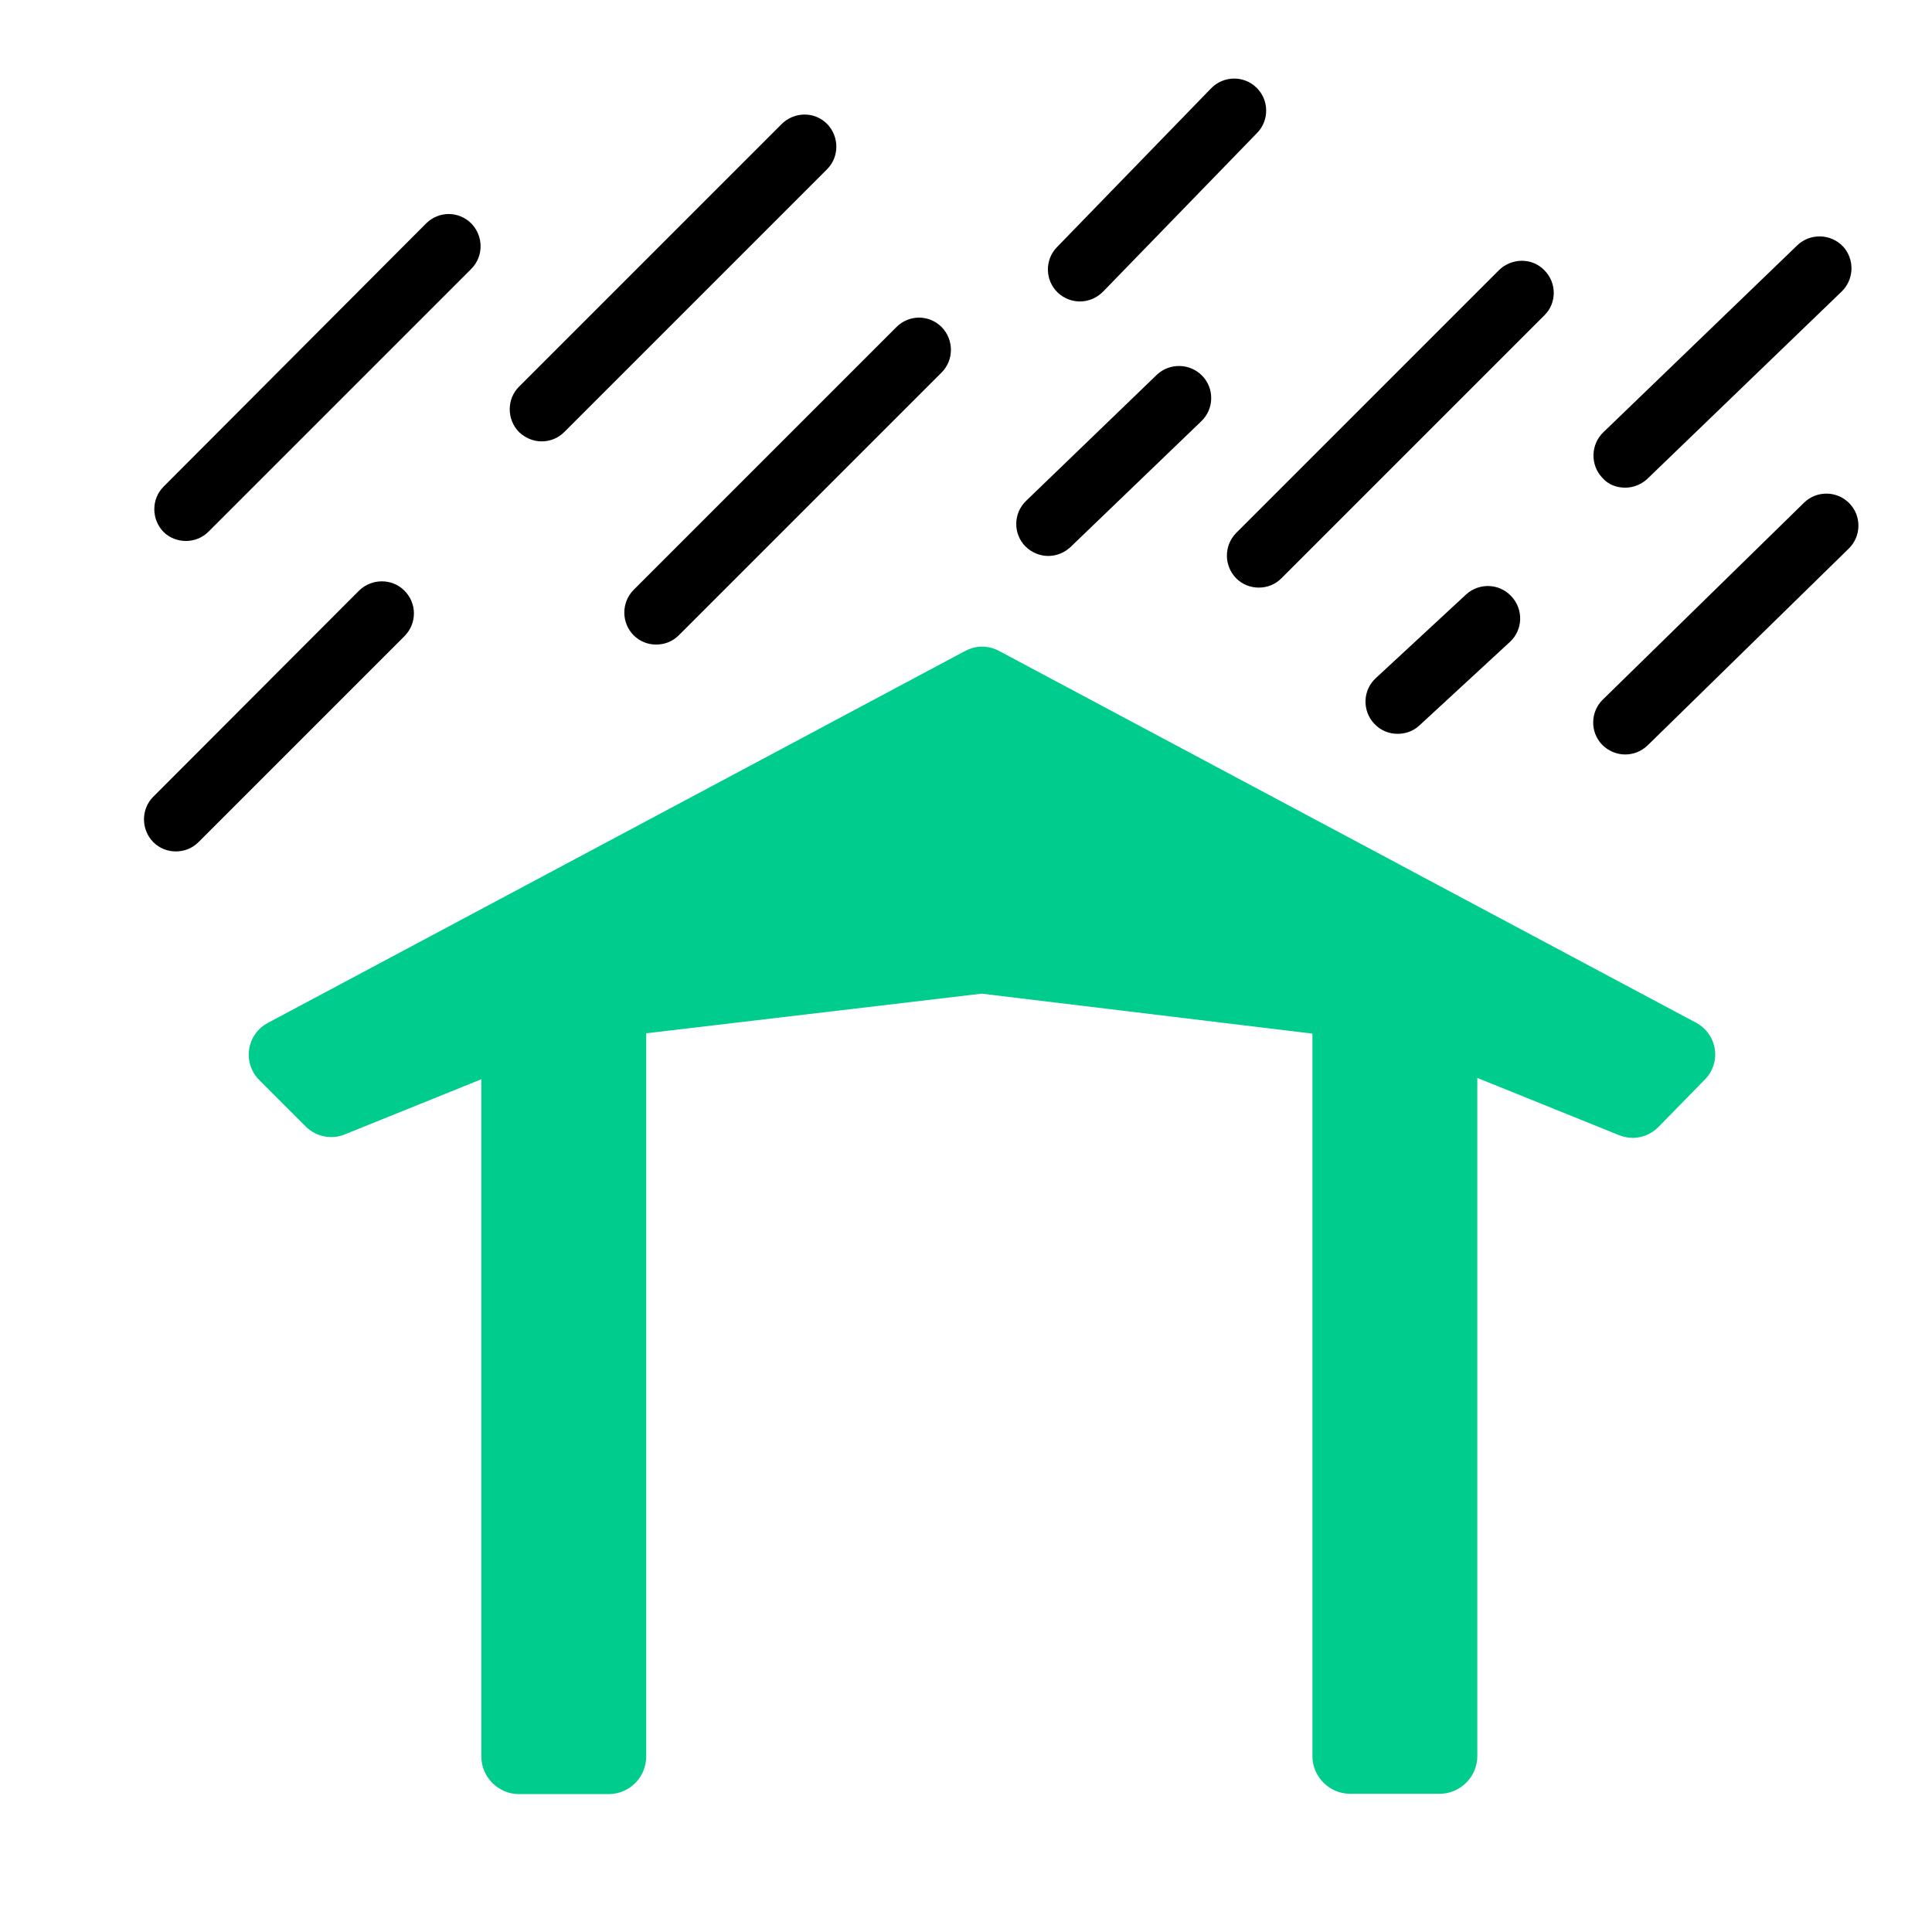 <?xml version="1.0" encoding="utf-8"?>
<!-- Generator: Adobe Illustrator 19.0.0, SVG Export Plug-In . SVG Version: 6.00 Build 0)  -->
<svg version="1.1"
	 id="svg2" xmlns:dc="http://purl.org/dc/elements/1.1/" xmlns:cc="http://creativecommons.org/ns#" xmlns:rdf="http://www.w3.org/1999/02/22-rdf-syntax-ns#" xmlns:svg="http://www.w3.org/2000/svg" xmlns:sodipodi="http://sodipodi.sourceforge.net/DTD/sodipodi-0.dtd" xmlns:inkscape="http://www.inkscape.org/namespaces/inkscape" inkscape:version="0.46" sodipodi:version="0.32" sodipodi:docname="accommodation_shelter2.svg" sodipodi:docbase="s:\Data\FacilityIcons" inkscape:output_extension="org.inkscape.output.svg.inkscape"
	 xmlns="http://www.w3.org/2000/svg" xmlns:xlink="http://www.w3.org/1999/xlink" x="0px" y="0px" viewBox="38 -218 580 580"
	 style="enable-background:new 38 -218 580 580;" xml:space="preserve">
<style type="text/css">
	.st0{display:none;}
	.st1{display:inline;fill:none;stroke:#757575;stroke-width:0.1;}
	.st2{fill:#00CC8D;}
</style>
<sodipodi:namedview  gridtolerance="10.0" objecttolerance="10.0" guidetolerance="10.0" showgrid="false" id="base" inkscape:zoom="0.92167712" bordercolor="#666666" pagecolor="#ffffff" borderopacity="1.0" inkscape:cx="264.08315" inkscape:cy="281.19503" inkscape:window-x="91" inkscape:window-y="25" inkscape:window-height="947" inkscape:pageopacity="0.0" inkscape:current-layer="svg2" inkscape:window-width="1048" inkscape:pageshadow="2">
	</sodipodi:namedview>
<defs>
	
	
		<inkscape:perspective  sodipodi:type="inkscape:persp3d" inkscape:vp_x="0 : 290 : 1" inkscape:vp_y="0 : 1000 : 0" inkscape:vp_z="580 : 290 : 1" id="perspective2441" inkscape:persp3d-origin="290 : 193.33333 : 1">
		</inkscape:perspective>
	
		<inkscape:perspective  sodipodi:type="inkscape:persp3d" inkscape:vp_x="0 : 30 : 1" inkscape:vp_y="0 : 1000 : 0" inkscape:vp_z="60 : 30 : 1" id="perspective3452" inkscape:persp3d-origin="30 : 20 : 1">
		</inkscape:perspective>
	
		<inkscape:perspective  sodipodi:type="inkscape:persp3d" inkscape:vp_x="0 : 526.18109 : 1" inkscape:vp_y="0 : 1000 : 0" inkscape:vp_z="744.09448 : 526.18109 : 1" id="perspective4471" inkscape:persp3d-origin="372.04724 : 350.78739 : 1">
		</inkscape:perspective>
	
		<inkscape:perspective  sodipodi:type="inkscape:persp3d" inkscape:vp_x="0 : 6 : 1" inkscape:vp_y="0 : 1000 : 0" inkscape:vp_z="12 : 6 : 1" id="perspective4668" inkscape:persp3d-origin="6 : 4 : 1">
		</inkscape:perspective>
</defs>
<g id="layer3" transform="matrix(48.15,0,0,48.15,-536.273,-33.307)" inkscape:label="Layout" class="st0">
	<rect id="rect4134" x="1.8" y="-3.5" class="st1" width="10" height="10"/>
	<rect id="rect4136" x="2.8" y="-2.5" class="st1" width="8" height="8"/>
</g>
<path d="M93.8-55.6c2.5,0,4.9-0.9,6.8-2.8l78.9-78.9c3.7-3.7,3.7-9.8,0-13.6c-3.8-3.8-9.8-3.8-13.6,0L87.1-71.9
	c-3.7,3.7-3.7,9.8,0,13.6C88.9-56.5,91.4-55.6,93.8-55.6z"/>
<path d="M200.6-85.5c2.5,0,4.9-0.9,6.8-2.8l78.9-78.9c3.7-3.7,3.7-9.8,0-13.6c-3.8-3.8-9.8-3.7-13.6,0l-78.9,78.9
	c-3.7,3.7-3.7,9.8,0,13.6C195.7-86.5,198.1-85.5,200.6-85.5z"/>
<path d="M159.4-40.7c-3.7-3.7-9.8-3.7-13.6,0L84,21.2c-3.7,3.7-3.7,9.8,0,13.6c1.9,1.9,4.3,2.8,6.8,2.8s4.9-0.9,6.8-2.8l61.9-61.9
	C163.2-30.9,163.2-36.9,159.4-40.7z"/>
<path d="M228.2-27.3c1.9,1.9,4.3,2.8,6.8,2.8s4.9-0.9,6.8-2.8l78.9-78.9c3.7-3.7,3.7-9.8,0-13.6c-3.8-3.8-9.8-3.8-13.6,0l-78.9,78.9
	C224.5-37.1,224.5-31.1,228.2-27.3z"/>
<path d="M409.1-44.4c1.9,1.9,4.3,2.8,6.8,2.8s4.9-0.9,6.8-2.8l78.9-78.9c3.8-3.7,3.8-9.8,0-13.6c-3.7-3.8-9.8-3.7-13.6,0L409.1-58
	C405.4-54.2,405.4-48.2,409.1-44.4z"/>
<path d="M525.9-71.6c2.4,0,4.8-0.9,6.7-2.7l58.3-56.2c3.8-3.7,3.9-9.8,0.3-13.6c-3.7-3.8-9.8-3.9-13.6-0.3l-58.3,56.2
	c-3.8,3.7-3.9,9.8-0.3,13.6C520.8-72.5,523.3-71.6,525.9-71.6z"/>
<path d="M593.2-66.9c-3.7-3.8-9.8-3.9-13.6-0.2L519.2-8c-3.8,3.7-3.9,9.8-0.2,13.6c1.9,1.9,4.4,2.9,6.9,2.9c2.4,0,4.8-0.9,6.7-2.7
	L593-53.3C596.8-57,596.9-63.1,593.2-66.9z"/>
<path d="M478.2-39.6L451-14.4c-3.9,3.6-4.1,9.7-0.5,13.6c1.9,2.1,4.5,3.1,7.1,3.1c2.3,0,4.7-0.8,6.5-2.5l27.2-25.1
	c3.9-3.6,4.1-9.7,0.5-13.6C488.2-42.9,482.1-43.1,478.2-39.6z"/>
<path d="M352.7-51.1c2.4,0,4.8-0.9,6.7-2.7l39.3-37.8c3.8-3.7,3.9-9.8,0.2-13.6c-3.7-3.8-9.8-3.9-13.6-0.3L346-67.6
	c-3.8,3.7-3.9,9.8-0.2,13.6C347.7-52.1,350.2-51.1,352.7-51.1z"/>
<path d="M362.2-127.5c2.5,0,5-1,6.9-2.9l46.3-47.7c3.7-3.8,3.6-9.9-0.2-13.6c-3.8-3.7-9.9-3.6-13.6,0.2l-46.3,47.7
	c-3.7,3.8-3.6,9.9,0.2,13.6C357.4-128.4,359.8-127.5,362.2-127.5z"/>
<path class="st2" d="M547.3,89.1L337.9-22.6c-3.2-1.7-6.9-1.7-10.1,0L118.4,89.1c-3,1.6-5.1,4.5-5.6,7.9s0.6,6.8,3,9.2l14,14
	c3,3,7.6,4,11.6,2.4l41.1-16.6v203.3c0,6.2,5.1,11.3,11.3,11.3h26.9c6.3,0,11.3-5.1,11.3-11.3V92.2l100.7-11.9l99.3,12v216.9
	c0,6.2,5.1,11.3,11.3,11.3h26.9c6.2,0,11.3-5.1,11.3-11.3V105.6l42.6,17.2c1.3,0.5,2.7,0.8,4,0.8c2.8,0,5.6-1.1,7.7-3.2l14-14.3
	c2.4-2.4,3.5-5.8,3-9.1C552.3,93.6,550.2,90.7,547.3,89.1z"/>
</svg>

